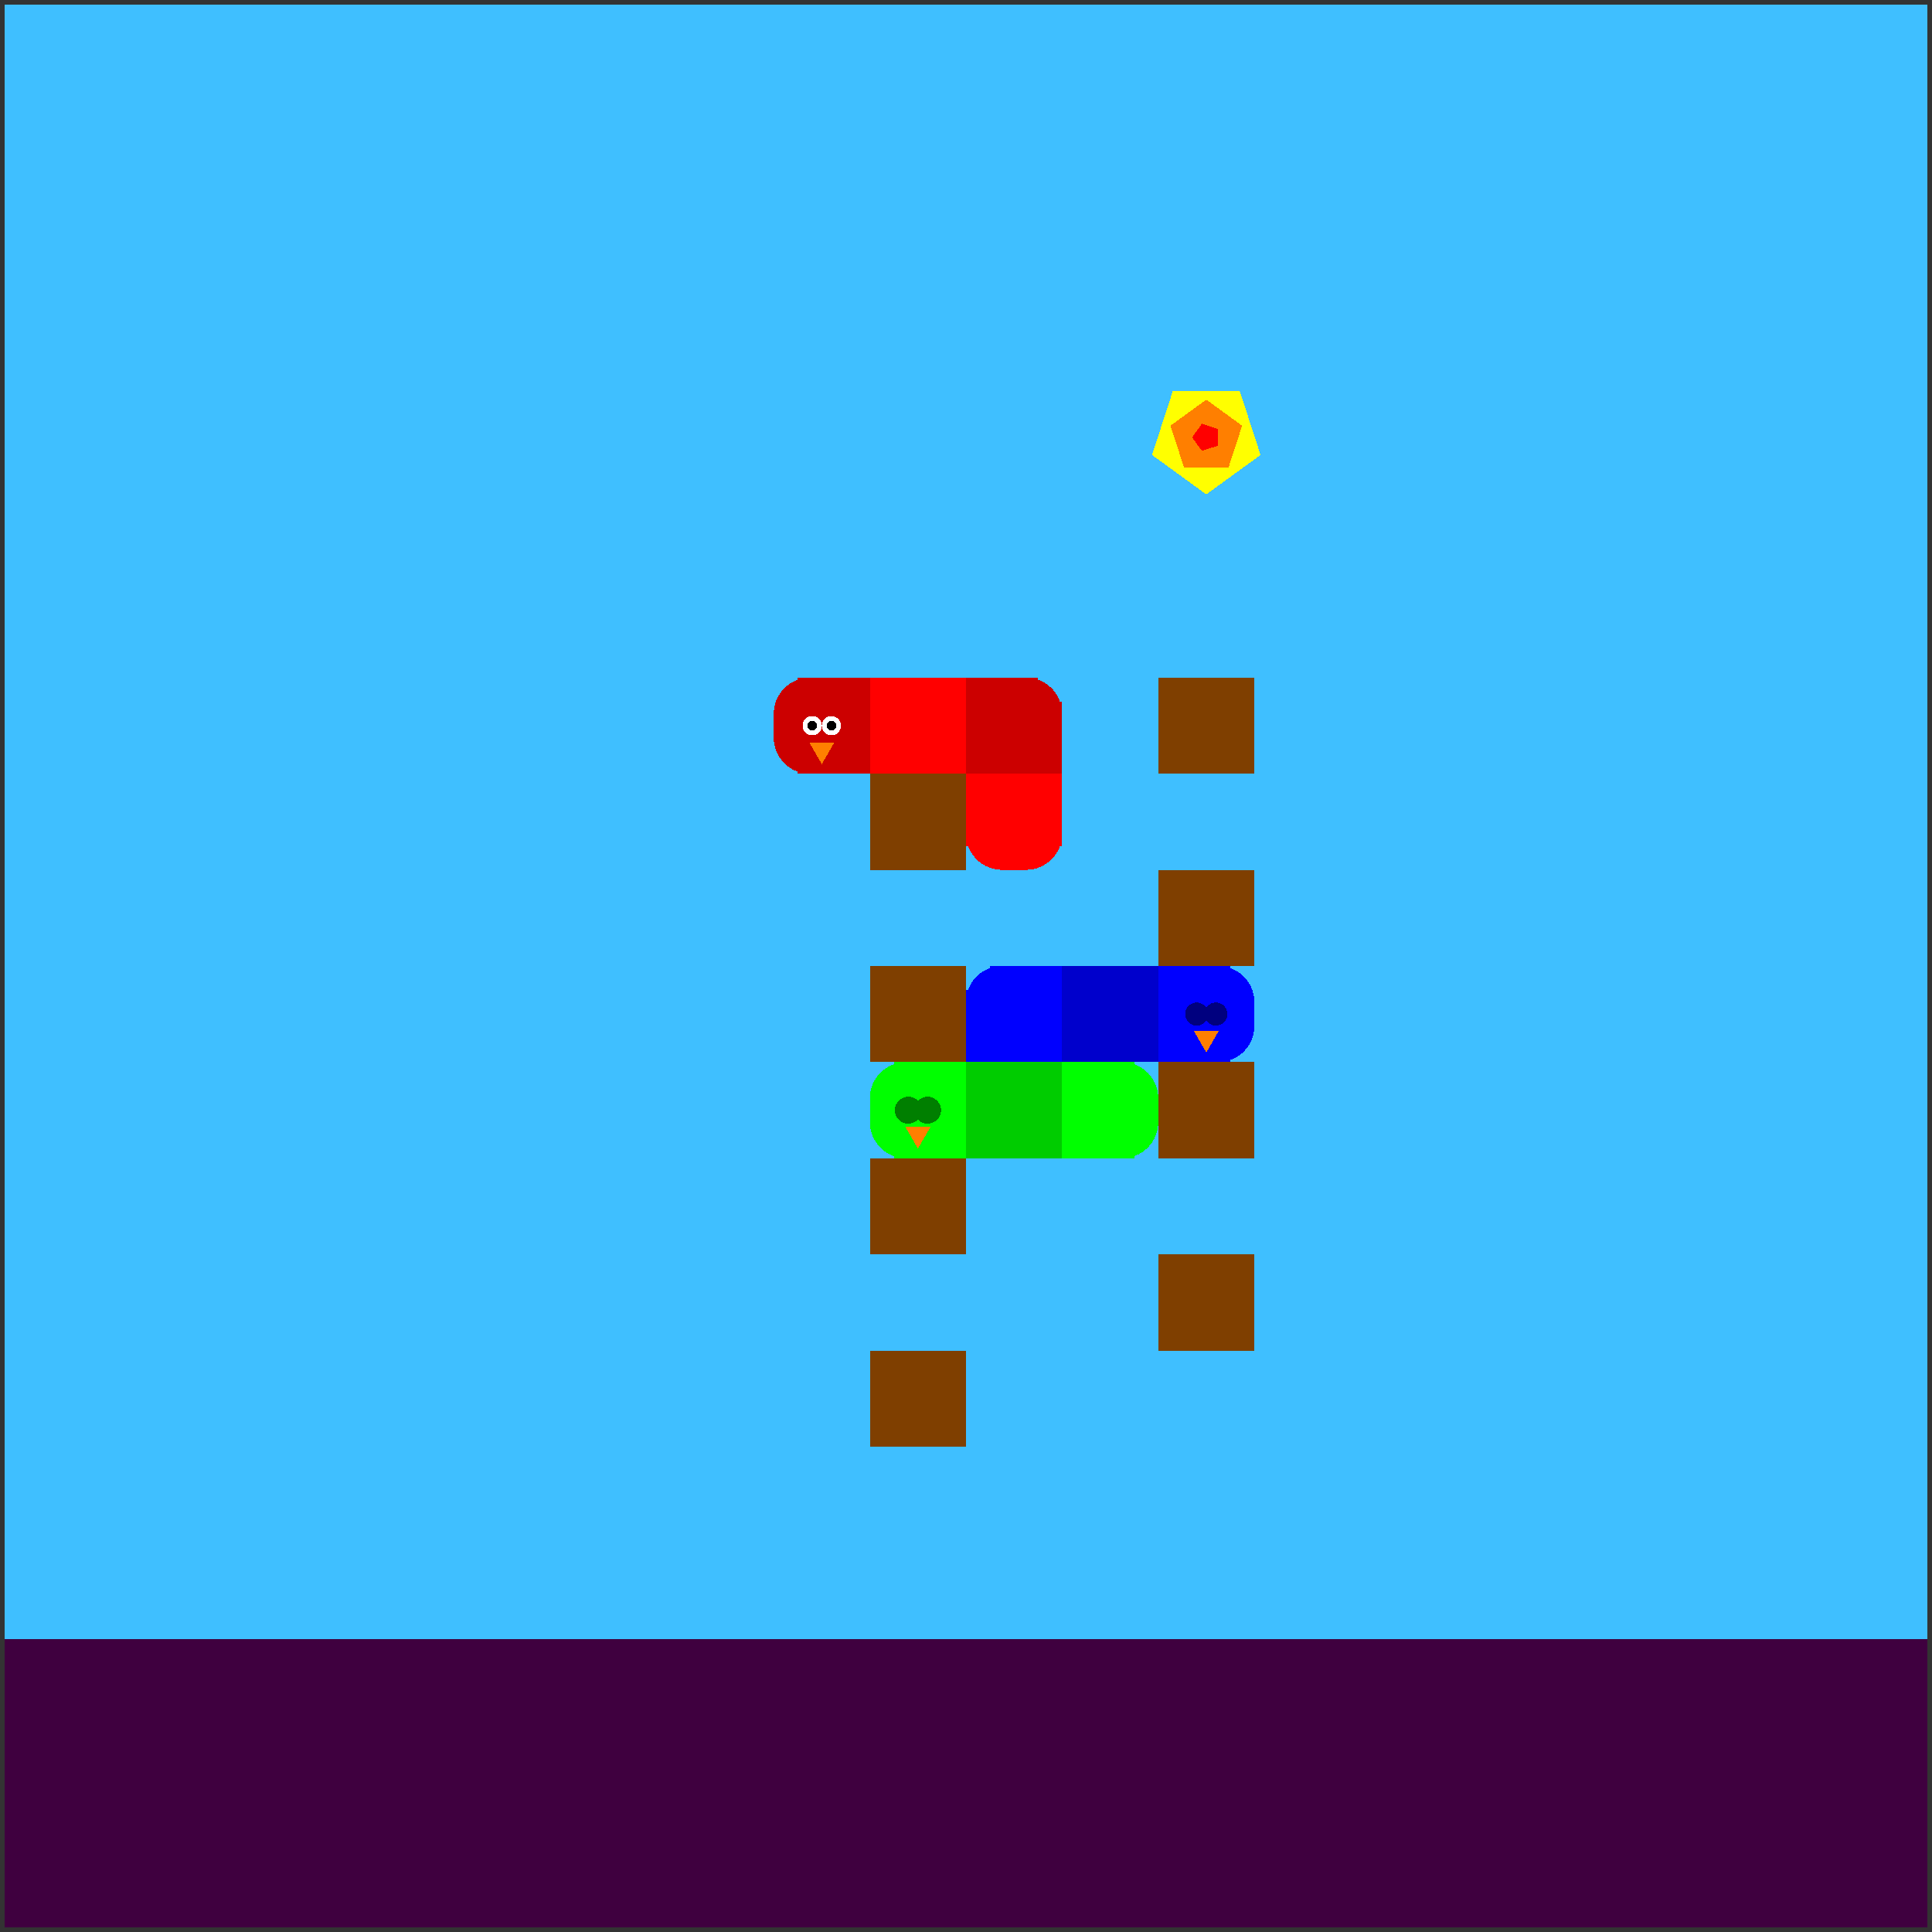 <svg xmlns="http://www.w3.org/2000/svg" version="1.1" width = "403" height = "403" viewBox = "-1 -1 402 402"  preserveAspectRatio = "none" shape-rendering="crispEdges">
<rect x="-1" y="-1" width="402" height="402" fill="#333333" stroke="none"/>
<rect x="0" y="0" width="400" height="400" style="fill:rgb(63,191,255);" /><rect x="0" y="340" width="400" height="60" style="fill:rgb(63,0,63);" /><g style="fill:rgb(127,63,0);">
 <rect x="180" y="160" width="20" height="20"/>
 <rect x="180" y="200" width="20" height="20"/>
 <rect x="180" y="240" width="20" height="20"/>
 <rect x="180" y="280" width="20" height="20"/>
 <rect x="240" y="140" width="20" height="20"/>
 <rect x="240" y="180" width="20" height="20"/>
 <rect x="240" y="220" width="20" height="20"/>
 <rect x="240" y="260" width="20" height="20"/>
</g><g style="fill:rgb(255,0,0);">
 <rect x="180" y="147.5" width="20" height="5"/>
 <rect x="187.5" y="140" width="5" height="20"/>
 <rect x="180" y="140" width="15" height="15"/>
 <rect x="180" y="145" width="15" height="15"/>
 <rect x="185" y="140" width="15" height="15"/>
 <rect x="185" y="145" width="15" height="15"/>
</g><g style="fill:rgb(204,0,0);">
 <rect x="200" y="147.5" width="20" height="5"/>
 <rect x="207.5" y="140" width="5" height="20"/>
 <rect x="200" y="140" width="15" height="15"/>
 <rect x="200" y="145" width="15" height="15"/>
</g><circle cx="212.5" cy="147.5" r="7.5" style="fill:rgb(204,0,0);stroke-width:1" /><rect x="205" y="145" width="15" height="15" style="fill:rgb(204,0,0);" /><g style="fill:rgb(255,0,0);">
 <rect x="200" y="167.5" width="20" height="5"/>
 <rect x="207.5" y="160" width="5" height="20"/>
 <rect x="200" y="160" width="15" height="15"/>
</g><circle cx="207.5" cy="172.5" r="7.5" style="fill:rgb(255,0,0);stroke-width:1" /><rect x="205" y="160" width="15" height="15" style="fill:rgb(255,0,0);" /><circle cx="212.5" cy="172.5" r="7.5" style="fill:rgb(255,0,0);stroke-width:1" /><g style="fill:rgb(204,0,0);">
 <rect x="160" y="147.5" width="20" height="5"/>
 <rect x="167.5" y="140" width="5" height="20"/>
</g><circle cx="167.5" cy="147.5" r="7.5" style="fill:rgb(204,0,0);stroke-width:1" /><circle cx="167.5" cy="152.5" r="7.5" style="fill:rgb(204,0,0);stroke-width:1" /><g style="fill:rgb(204,0,0);">
 <rect x="165" y="140" width="15" height="15"/>
 <rect x="165" y="145" width="15" height="15"/>
</g><circle cx="172" cy="150" r="2" style="fill:rgb(255,255,255);stroke-width:1" /><circle cx="168" cy="150" r="2" style="fill:rgb(255,255,255);stroke-width:1" /><circle cx="172" cy="150" r="1" style="fill:rgb(0,0,0);stroke-width:1" /><circle cx="168" cy="150" r="1" style="fill:rgb(0,0,0);stroke-width:1" /><polygon points="167.402,153.5 170,158 172.598,153.5 167.402,153.5 " style="fill:rgb(255,127,0)" /><g style="fill:rgb(0,0,204);">
 <rect x="220" y="207.5" width="20" height="5"/>
 <rect x="227.5" y="200" width="5" height="20"/>
 <rect x="220" y="200" width="15" height="15"/>
 <rect x="220" y="205" width="15" height="15"/>
 <rect x="225" y="200" width="15" height="15"/>
 <rect x="225" y="205" width="15" height="15"/>
</g><g style="fill:rgb(0,0,255);">
 <rect x="200" y="207.5" width="20" height="5"/>
 <rect x="207.5" y="200" width="5" height="20"/>
</g><circle cx="207.5" cy="207.5" r="7.5" style="fill:rgb(0,0,255);stroke-width:1" /><g style="fill:rgb(0,0,255);">
 <rect x="200" y="205" width="15" height="15"/>
 <rect x="205" y="200" width="15" height="15"/>
 <rect x="205" y="205" width="15" height="15"/>
</g><g style="fill:rgb(0,0,204);">
 <rect x="200" y="227.5" width="20" height="5"/>
 <rect x="207.5" y="220" width="5" height="20"/>
 <rect x="200" y="220" width="15" height="15"/>
</g><circle cx="207.5" cy="232.5" r="7.5" style="fill:rgb(0,0,204);stroke-width:1" /><g style="fill:rgb(0,0,204);">
 <rect x="205" y="220" width="15" height="15"/>
 <rect x="205" y="225" width="15" height="15"/>
</g><g style="fill:rgb(0,0,255);">
 <rect x="220" y="227.5" width="20" height="5"/>
 <rect x="227.5" y="220" width="5" height="20"/>
 <rect x="220" y="220" width="15" height="15"/>
 <rect x="220" y="225" width="15" height="15"/>
</g><circle cx="232.5" cy="227.5" r="7.5" style="fill:rgb(0,0,255);stroke-width:1" /><circle cx="232.5" cy="232.5" r="7.5" style="fill:rgb(0,0,255);stroke-width:1" /><g style="fill:rgb(0,0,255);">
 <rect x="240" y="207.5" width="20" height="5"/>
 <rect x="247.5" y="200" width="5" height="20"/>
 <rect x="240" y="200" width="15" height="15"/>
 <rect x="240" y="205" width="15" height="15"/>
</g><circle cx="252.5" cy="207.5" r="7.5" style="fill:rgb(0,0,255);stroke-width:1" /><circle cx="252.5" cy="212.5" r="7.5" style="fill:rgb(0,0,255);stroke-width:1" /><circle cx="252" cy="210" r="2.4" style="fill:rgb(0,0,127);stroke-width:1" /><circle cx="248" cy="210" r="2.4" style="fill:rgb(0,0,127);stroke-width:1" /><polygon points="247.402,213.5 250,218 252.598,213.5 247.402,213.5 " style="fill:rgb(255,127,0)" /><g style="fill:rgb(0,204,0);">
 <rect x="200" y="227.5" width="20" height="5"/>
 <rect x="207.5" y="220" width="5" height="20"/>
 <rect x="200" y="220" width="15" height="15"/>
 <rect x="200" y="225" width="15" height="15"/>
 <rect x="205" y="220" width="15" height="15"/>
 <rect x="205" y="225" width="15" height="15"/>
</g><g style="fill:rgb(0,255,0);">
 <rect x="220" y="227.5" width="20" height="5"/>
 <rect x="227.5" y="220" width="5" height="20"/>
 <rect x="220" y="220" width="15" height="15"/>
 <rect x="220" y="225" width="15" height="15"/>
</g><circle cx="232.5" cy="227.5" r="7.5" style="fill:rgb(0,255,0);stroke-width:1" /><circle cx="232.5" cy="232.5" r="7.5" style="fill:rgb(0,255,0);stroke-width:1" /><g style="fill:rgb(0,255,0);">
 <rect x="180" y="227.5" width="20" height="5"/>
 <rect x="187.5" y="220" width="5" height="20"/>
</g><circle cx="187.5" cy="227.5" r="7.5" style="fill:rgb(0,255,0);stroke-width:1" /><circle cx="187.5" cy="232.5" r="7.5" style="fill:rgb(0,255,0);stroke-width:1" /><g style="fill:rgb(0,255,0);">
 <rect x="185" y="220" width="15" height="15"/>
 <rect x="185" y="225" width="15" height="15"/>
</g><circle cx="192" cy="230" r="2.8" style="fill:rgb(0,127,0);stroke-width:1" /><circle cx="188" cy="230" r="2.8" style="fill:rgb(0,127,0);stroke-width:1" /><polygon points="187.402,233.5 190,238 192.598,233.5 187.402,233.5 " style="fill:rgb(255,127,0)" /><polygon points="250,101.875 261.294,93.67 256.98,80.393 243.02,80.393 238.706,93.67 250,101.875 " style="fill:rgb(255,255,0)" /><polygon points="254.607,96.341 257.454,87.578 250,82.162 242.546,87.578 245.393,96.341 254.607,96.341 " style="fill:rgb(255,127,0)" /><polygon points="252.402,91.745 252.402,88.255 249.083,87.177 247.031,90 249.083,92.823 252.402,91.745 " style="fill:rgb(255,0,0)" />
</svg>
